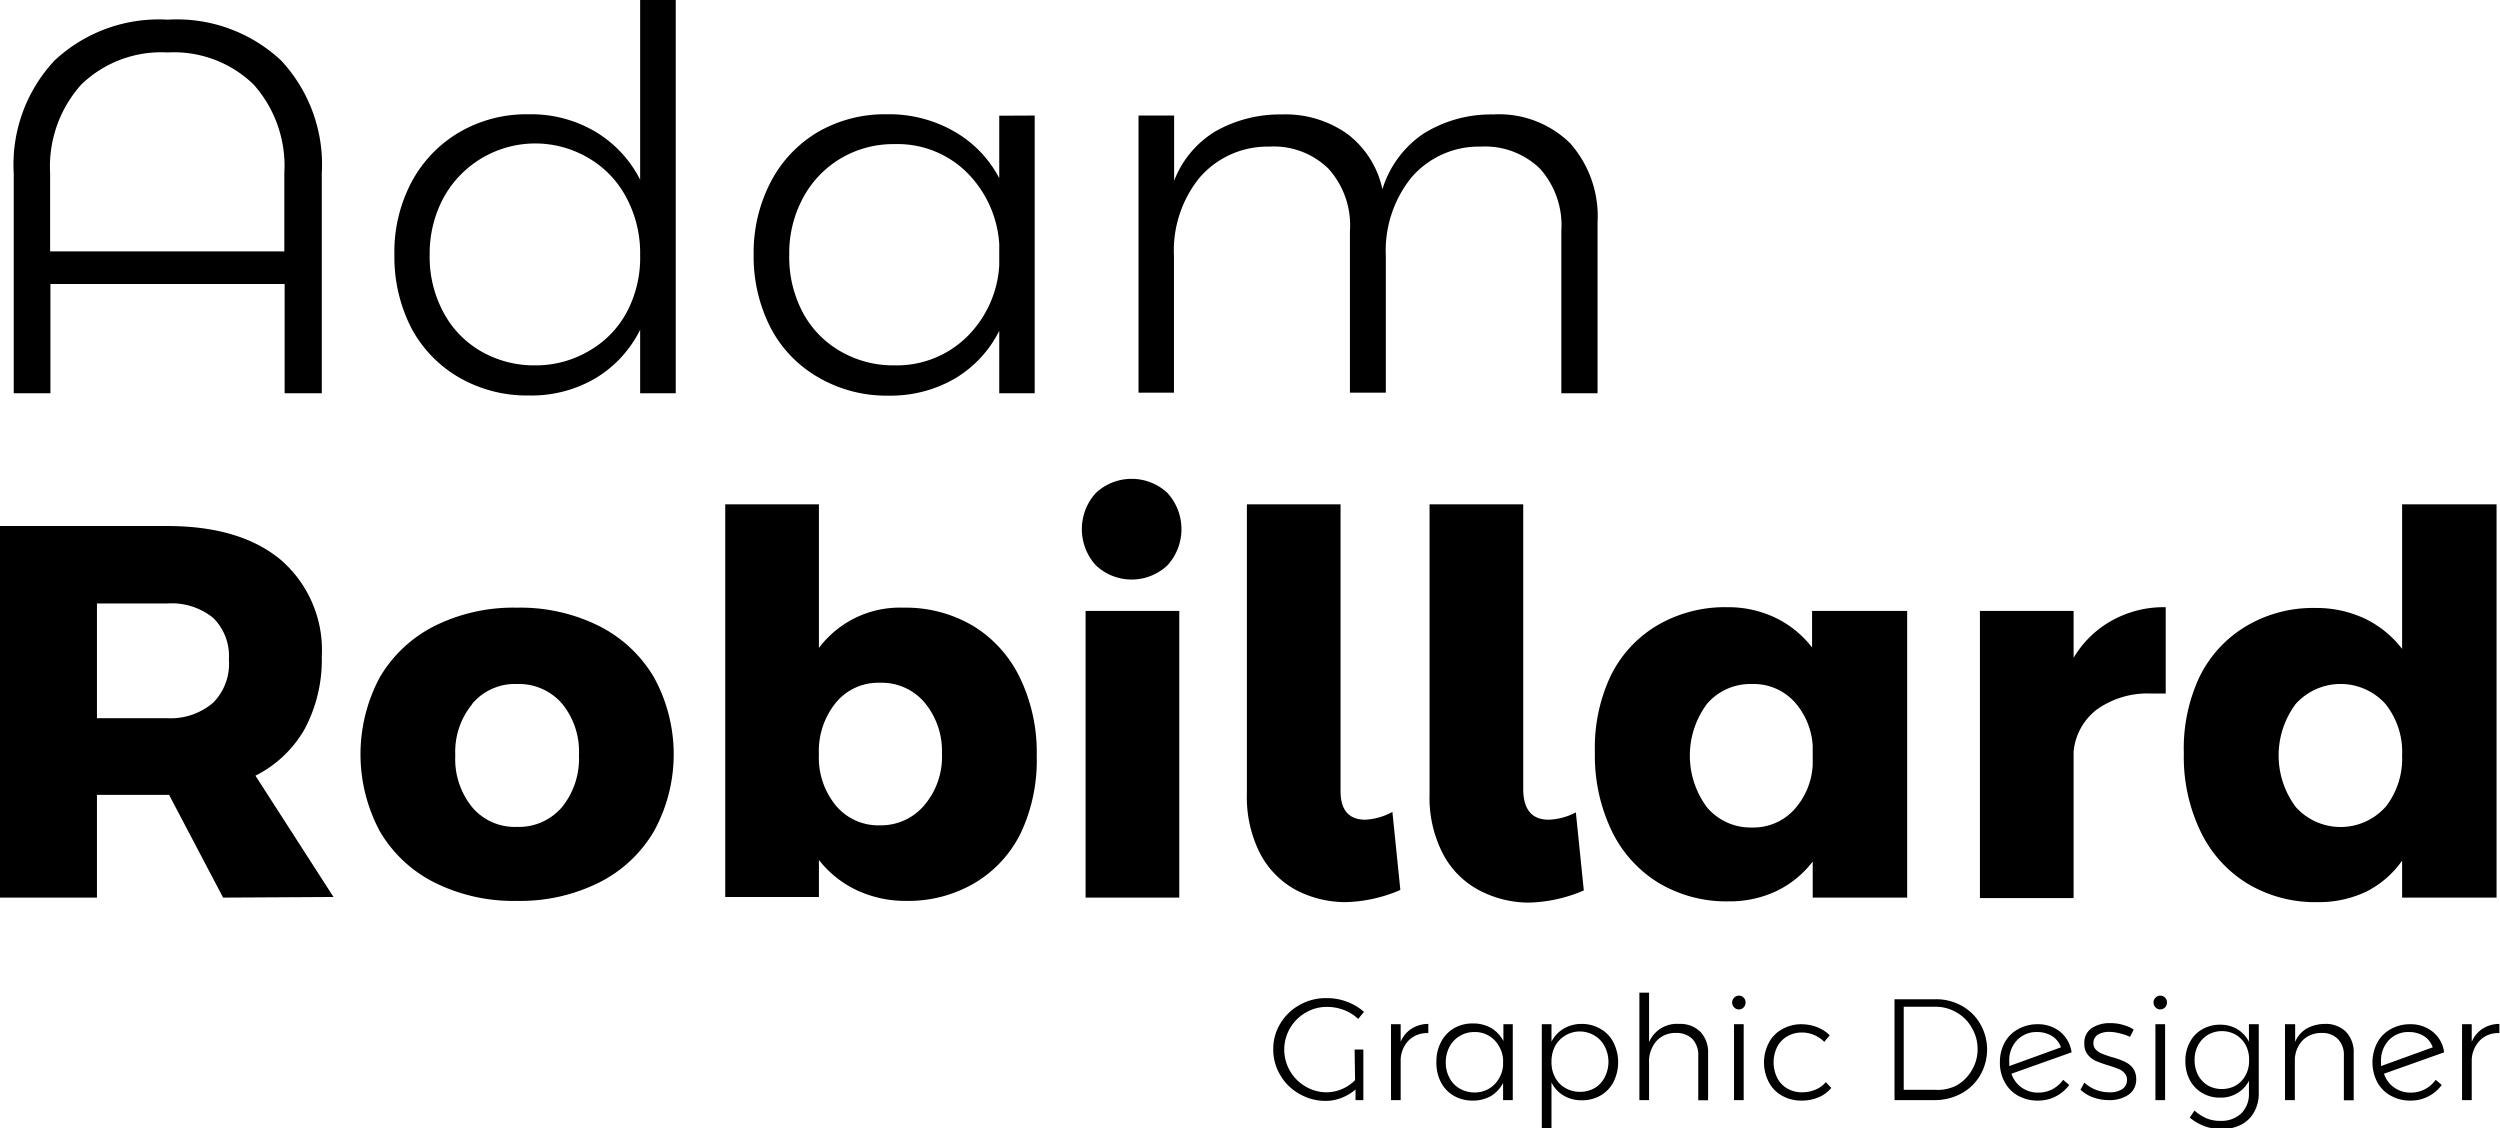 <svg id="logo-ar" data-name="logo-ar" xmlns="http://www.w3.org/2000/svg" viewBox="0 0 160.12 72.27">
<title>logo-ar</title>
<g id="title">
<path d="M86.76,67.22h.56v3.24h-.5v-.68a3.09,3.09,0,0,1-.91.54,2.74,2.74,0,0,1-1,.19,3.31,3.31,0,0,1-1.67-.44A3.24,3.24,0,0,1,82,68.86a3.17,3.17,0,0,1-.45-1.65A3.07,3.07,0,0,1,82,65.56a3.27,3.27,0,0,1,1.23-1.19A3.35,3.35,0,0,1,85,63.93a3.44,3.44,0,0,1,1.27.23,3.33,3.33,0,0,1,1.09.65l-.37.45a2.79,2.79,0,0,0-.91-.57,3,3,0,0,0-1.08-.2,2.64,2.64,0,0,0-1.38.37,2.76,2.76,0,0,0-1,1,2.73,2.73,0,0,0,1,3.73,2.67,2.67,0,0,0,1.36.37,2.59,2.59,0,0,0,1.81-.78Z"/>
<path d="M90.4,65.89a2,2,0,0,1,1.08-.31v.59a1.65,1.65,0,0,0-1.24.45,1.87,1.87,0,0,0-.53,1.24v2.6h-.62V65.6h.62v1.13A1.81,1.81,0,0,1,90.4,65.89Z"/>
<path d="M96.89,65.6v4.86h-.62v-1.1a2.11,2.11,0,0,1-.78.84,2.32,2.32,0,0,1-1.16.29,2.36,2.36,0,0,1-1.22-.31,2.13,2.13,0,0,1-.83-.88A2.69,2.69,0,0,1,92,68a2.62,2.62,0,0,1,.3-1.27,2.15,2.15,0,0,1,.82-.87,2.34,2.34,0,0,1,1.21-.31,2.31,2.31,0,0,1,1.17.29,2.07,2.07,0,0,1,.79.84V65.6Zm-1.2,3.88a1.93,1.93,0,0,0,.58-1.25v-.39a2,2,0,0,0-.58-1.25,1.74,1.74,0,0,0-1.25-.49,1.78,1.78,0,0,0-1.6.94,2.08,2.08,0,0,0-.24,1,2,2,0,0,0,.24,1,1.64,1.64,0,0,0,.65.68,1.9,1.9,0,0,0,1,.25A1.73,1.73,0,0,0,95.69,69.48Z"/>
<path d="M102.51,65.9a2.05,2.05,0,0,1,.83.87,2.82,2.82,0,0,1,0,2.53,2.13,2.13,0,0,1-.82.86,2.34,2.34,0,0,1-1.21.31,2.2,2.2,0,0,1-1.16-.3,2,2,0,0,1-.78-.84v2.92h-.62V65.6h.62v1.12a2,2,0,0,1,.77-.83,2.23,2.23,0,0,1,1.16-.31A2.33,2.33,0,0,1,102.51,65.9Zm-.38,3.79a1.68,1.68,0,0,0,.64-.68,2.14,2.14,0,0,0,0-2,1.68,1.68,0,0,0-.64-.68A1.81,1.81,0,0,0,99.6,67a2.11,2.11,0,0,0-.23,1,2,2,0,0,0,.23,1,1.64,1.64,0,0,0,.65.68,1.83,1.83,0,0,0,.94.25A1.86,1.86,0,0,0,102.13,69.69Z"/>
<path d="M108.91,66.09a1.89,1.89,0,0,1,.49,1.38v3h-.63V67.62a1.48,1.48,0,0,0-.37-1.07,1.43,1.43,0,0,0-1.06-.39,1.61,1.61,0,0,0-1.26.53,2,2,0,0,0-.46,1.39v2.38H105V63.58h.62v3.17a1.93,1.93,0,0,1,1.92-1.17A1.83,1.83,0,0,1,108.91,66.09Z"/>
<path d="M111.68,63.9a.41.41,0,0,1,.12.31.45.45,0,0,1-.12.31.41.41,0,0,1-.3.13.39.39,0,0,1-.31-.13.42.42,0,0,1-.13-.31.44.44,0,0,1,.44-.44A.38.38,0,0,1,111.68,63.9Zm-.62,1.7h.62v4.86h-.62Z"/>
<path d="M115.41,66.13a1.84,1.84,0,0,0-.93.24,1.68,1.68,0,0,0-.65.67,2.25,2.25,0,0,0,0,2,1.64,1.64,0,0,0,.65.68,1.84,1.84,0,0,0,.93.24,2.21,2.21,0,0,0,.87-.17,1.76,1.76,0,0,0,.66-.48l.35.37a2.12,2.12,0,0,1-.81.6,2.75,2.75,0,0,1-1.09.21,2.47,2.47,0,0,1-1.25-.31,2.1,2.1,0,0,1-.85-.87,2.72,2.72,0,0,1,0-2.52,2.1,2.1,0,0,1,.85-.87,2.47,2.47,0,0,1,1.25-.32,2.86,2.86,0,0,1,1,.19,2.31,2.31,0,0,1,.8.52l-.35.42A2,2,0,0,0,115.41,66.13Z"/>
<path d="M125.63,64.41a3.07,3.07,0,0,1,1.2,1.17,3.28,3.28,0,0,1,0,3.28,3.07,3.07,0,0,1-1.2,1.17,3.56,3.56,0,0,1-1.71.43h-2.58V64h2.6A3.35,3.35,0,0,1,125.63,64.41Zm-.33,5.12a2.63,2.63,0,0,0,1-1,2.57,2.57,0,0,0,.36-1.35,2.63,2.63,0,0,0-.37-1.35,2.55,2.55,0,0,0-1-1,2.65,2.65,0,0,0-1.36-.35h-2v5.32h2A2.68,2.68,0,0,0,125.3,69.53Z"/>
<path d="M132.14,69.16l.39.33a2.45,2.45,0,0,1-2,1,2.54,2.54,0,0,1-1.27-.31,2.12,2.12,0,0,1-.86-.87,2.52,2.52,0,0,1-.31-1.27,2.61,2.61,0,0,1,.3-1.26,2.16,2.16,0,0,1,.86-.86,2.51,2.51,0,0,1,1.26-.32,2.25,2.25,0,0,1,1.45.49,2.06,2.06,0,0,1,.72,1.31l-3.85,1.37a1.75,1.75,0,0,0,.66.89,1.81,1.81,0,0,0,1.08.32A1.93,1.93,0,0,0,132.14,69.16Zm-2.95-2.54a1.86,1.86,0,0,0-.5,1.38c0,.06,0,.16,0,.28l3.31-1.2a1.38,1.38,0,0,0-.58-.73,1.82,1.82,0,0,0-.95-.25A1.7,1.7,0,0,0,129.19,66.62Z"/>
<path d="M135.78,66.19a2.65,2.65,0,0,0-.67-.1,1.39,1.39,0,0,0-.75.18.62.62,0,0,0-.28.55.55.55,0,0,0,.15.4,1.16,1.16,0,0,0,.38.26c.15.06.36.14.63.22a4.74,4.74,0,0,1,.82.29,1.44,1.44,0,0,1,.54.41,1.19,1.19,0,0,1,.22.72,1.17,1.17,0,0,1-.5,1,2.14,2.14,0,0,1-1.25.34,3,3,0,0,1-1-.17,2.31,2.31,0,0,1-.82-.5l.25-.45a2.36,2.36,0,0,0,1.62.62,1.42,1.42,0,0,0,.8-.2.68.68,0,0,0,.31-.59.6.6,0,0,0-.16-.44,1,1,0,0,0-.39-.27c-.16-.07-.38-.14-.66-.23a7.56,7.56,0,0,1-.79-.28,1.4,1.4,0,0,1-.52-.41,1.05,1.05,0,0,1-.21-.69,1.11,1.11,0,0,1,.47-1,2.06,2.06,0,0,1,1.19-.32,2.73,2.73,0,0,1,.81.11,2.4,2.4,0,0,1,.69.3l-.24.47A2.7,2.7,0,0,0,135.78,66.19Z"/>
<path d="M138.67,63.9a.41.41,0,0,1,.12.31.45.45,0,0,1-.12.31.42.42,0,0,1-.31.13.38.38,0,0,1-.3-.13.42.42,0,0,1-.13-.31.39.39,0,0,1,.13-.31.38.38,0,0,1,.3-.13A.39.39,0,0,1,138.67,63.9Zm-.62,1.7h.62v4.86h-.62Z"/>
<path d="M144.67,65.6V70a2.44,2.44,0,0,1-.3,1.23,2,2,0,0,1-.84.81,2.77,2.77,0,0,1-1.28.28,3.13,3.13,0,0,1-2-.74l.3-.45a3,3,0,0,0,.78.5,2.31,2.31,0,0,0,.89.16,1.86,1.86,0,0,0,1.33-.48,1.75,1.75,0,0,0,.49-1.3v-.79a1.88,1.88,0,0,1-.74.79,2,2,0,0,1-1.11.29,2.19,2.19,0,0,1-1.15-.3,2.1,2.1,0,0,1-.79-.83,2.54,2.54,0,0,1-.28-1.21,2.47,2.47,0,0,1,.28-1.2,2,2,0,0,1,.79-.83,2.25,2.25,0,0,1,1.16-.3,2.1,2.1,0,0,1,1.1.29,2,2,0,0,1,.74.8V65.6Zm-1.46,3.92a1.71,1.71,0,0,0,.62-.66,1.93,1.93,0,0,0,.22-.93,2,2,0,0,0-.22-1,1.76,1.76,0,0,0-.62-.65,1.81,1.81,0,0,0-1.8,0,1.76,1.76,0,0,0-.62.65,2,2,0,0,0-.23,1,2,2,0,0,0,.23.94,1.68,1.68,0,0,0,.62.65,1.77,1.77,0,0,0,.9.23A1.83,1.83,0,0,0,143.21,69.52Z"/>
<path d="M150.26,66.09a1.89,1.89,0,0,1,.49,1.38v3h-.63V67.62a1.45,1.45,0,0,0-.38-1.07,1.39,1.39,0,0,0-1.05-.39,1.67,1.67,0,0,0-1.2.46,1.87,1.87,0,0,0-.51,1.22v2.62h-.63V65.6H147v1.13a1.8,1.8,0,0,1,.73-.85,2.43,2.43,0,0,1,1.18-.3A1.83,1.83,0,0,1,150.26,66.09Z"/>
<path d="M156,69.16l.39.33a2.44,2.44,0,0,1-2,1,2.5,2.5,0,0,1-1.26-.31,2.14,2.14,0,0,1-.87-.87,2.74,2.74,0,0,1,0-2.53,2.13,2.13,0,0,1,.85-.86,2.51,2.51,0,0,1,1.26-.32,2.23,2.23,0,0,1,1.45.49,2,2,0,0,1,.72,1.31l-3.85,1.37a1.75,1.75,0,0,0,.66.89,1.81,1.81,0,0,0,1.08.32A1.93,1.93,0,0,0,156,69.16ZM153,66.62a1.9,1.9,0,0,0-.5,1.38c0,.06,0,.16,0,.28l3.31-1.2a1.34,1.34,0,0,0-.58-.73,1.78,1.78,0,0,0-.94-.25A1.7,1.7,0,0,0,153,66.62Z"/>
<path d="M159,65.89a2,2,0,0,1,1.08-.31v.59a1.62,1.62,0,0,0-1.23.45,1.88,1.88,0,0,0-.54,1.24v2.6h-.62V65.6h.62v1.13A1.87,1.87,0,0,1,159,65.89Z"/>
</g>
<g id="name">
<path d="M3.5,3.87a9.77,9.77,0,0,1,7.23-2.61A9.77,9.77,0,0,1,18,3.87a9.77,9.77,0,0,1,2.61,7.23V25.19H18.23v-7h-15v7H.88V11.1A9.74,9.74,0,0,1,3.5,3.87ZM16.24,5.41a7.33,7.33,0,0,0-5.51-2.05A7.36,7.36,0,0,0,5.21,5.41a7.87,7.87,0,0,0-2,5.69v5h15v-5A7.83,7.83,0,0,0,16.24,5.41Z"/>
<path d="M43.28,0V25.19H41V21.12a7.5,7.5,0,0,1-2.85,3.1,8.1,8.1,0,0,1-4.28,1.11,8.69,8.69,0,0,1-4.48-1.16A8,8,0,0,1,26.34,21a10,10,0,0,1-1.08-4.69,9.57,9.57,0,0,1,1.1-4.65,8.1,8.1,0,0,1,3.06-3.19,8.51,8.51,0,0,1,4.43-1.15,8.07,8.07,0,0,1,4.29,1.12A7.54,7.54,0,0,1,41,11.51V0ZM37.75,22.46A6.26,6.26,0,0,0,40.14,20,7.44,7.44,0,0,0,41,16.33a7.54,7.54,0,0,0-.87-3.65,6.33,6.33,0,0,0-2.39-2.53,6.7,6.7,0,0,0-9.34,2.53,7.55,7.55,0,0,0-.88,3.65A7.44,7.44,0,0,0,28.4,20a6.24,6.24,0,0,0,2.41,2.5,6.79,6.79,0,0,0,3.48.9A6.69,6.69,0,0,0,37.75,22.46Z"/>
<path d="M66.27,7.4V25.19H64v-4a7.4,7.4,0,0,1-2.85,3.06,8.21,8.21,0,0,1-4.24,1.09,8.67,8.67,0,0,1-4.48-1.16A7.85,7.85,0,0,1,49.36,21a10,10,0,0,1-1.09-4.69,9.79,9.79,0,0,1,1.09-4.65,8,8,0,0,1,3-3.19,8.53,8.53,0,0,1,4.43-1.15,8.34,8.34,0,0,1,4.29,1.08A7.38,7.38,0,0,1,64,11.41v-4ZM61.89,21.61A7,7,0,0,0,64,17V15.62a7.12,7.12,0,0,0-2.1-4.6A6.31,6.31,0,0,0,57.3,9.23a6.61,6.61,0,0,0-3.46.92,6.52,6.52,0,0,0-2.41,2.53,7.44,7.44,0,0,0-.88,3.65A7.55,7.55,0,0,0,51.41,20a6.26,6.26,0,0,0,2.42,2.5,6.72,6.72,0,0,0,3.47.9A6.41,6.41,0,0,0,61.89,21.61Z"/>
<path d="M100.56,9.17a7.06,7.06,0,0,1,1.76,5.09V25.19H100V14.8a5.44,5.44,0,0,0-1.37-4,5.05,5.05,0,0,0-3.79-1.41,5.69,5.69,0,0,0-4.46,2,7.46,7.46,0,0,0-1.62,5v8.76h-2.3V14.8a5.4,5.4,0,0,0-1.38-4,5,5,0,0,0-3.78-1.41,5.75,5.75,0,0,0-4.48,2,7.41,7.41,0,0,0-1.63,5v8.76H72.92V7.4H75.2v4.18a6.37,6.37,0,0,1,2.63-3.16,8.4,8.4,0,0,1,4.26-1.09,6.84,6.84,0,0,1,4.22,1.26,6,6,0,0,1,2.23,3.53,6.66,6.66,0,0,1,2.63-3.56,8.18,8.18,0,0,1,4.46-1.23A6.5,6.5,0,0,1,100.56,9.17Z"/>
<path d="M14.29,57.49l-3.46-6.58H6.21v6.58H0V33.69H10.69q4.72,0,7.32,2.19a7.64,7.64,0,0,1,2.6,6.17,9.43,9.43,0,0,1-1.09,4.63,7.48,7.48,0,0,1-3.16,3l5,7.77ZM6.21,46h4.52a4.18,4.18,0,0,0,2.93-1,3.54,3.54,0,0,0,1-2.75,3.44,3.44,0,0,0-1-2.67,4.22,4.22,0,0,0-2.93-.93H6.21Z"/>
<path d="M38.36,40.09a8.53,8.53,0,0,1,3.53,3.3,10.24,10.24,0,0,1,0,9.84,8.47,8.47,0,0,1-3.53,3.3A11.32,11.32,0,0,1,33.1,57.7a11.32,11.32,0,0,1-5.26-1.17,8.44,8.44,0,0,1-3.52-3.3,10.45,10.45,0,0,1,0-9.84,8.5,8.5,0,0,1,3.52-3.3,11.32,11.32,0,0,1,5.26-1.17A11.32,11.32,0,0,1,38.36,40.09Zm-8.11,5a4.82,4.82,0,0,0-1.09,3.29,4.89,4.89,0,0,0,1.09,3.33,3.56,3.56,0,0,0,2.85,1.25A3.63,3.63,0,0,0,36,51.69a4.94,4.94,0,0,0,1.08-3.33A4.83,4.83,0,0,0,36,45.07a3.64,3.64,0,0,0-2.87-1.26A3.57,3.57,0,0,0,30.25,45.07Z"/>
<path d="M62.33,40.09a7.89,7.89,0,0,1,3,3.33,11,11,0,0,1,1.07,5,10.93,10.93,0,0,1-1,4.89,7.62,7.62,0,0,1-3,3.26A8.39,8.39,0,0,1,58,57.7,7.33,7.33,0,0,1,54.84,57a6.73,6.73,0,0,1-2.39-1.92v2.37h-6V32.3h6v9.2a6.48,6.48,0,0,1,5.4-2.58A8.48,8.48,0,0,1,62.33,40.09ZM59.22,51.55a4.78,4.78,0,0,0,1.11-3.29A4.85,4.85,0,0,0,59.22,45a3.6,3.6,0,0,0-2.87-1.27A3.51,3.51,0,0,0,53.54,45a4.89,4.89,0,0,0-1.09,3.31,4.82,4.82,0,0,0,1.09,3.29,3.53,3.53,0,0,0,2.81,1.26A3.62,3.62,0,0,0,59.22,51.55Z"/>
<path d="M74.77,31.57a3.44,3.44,0,0,1,0,4.64,3.34,3.34,0,0,1-4.58,0,3.44,3.44,0,0,1,0-4.64,3.36,3.36,0,0,1,4.58,0Zm-5.24,7.56h6V57.49h-6Z"/>
<path d="M87.45,52.5A4,4,0,0,0,89.18,52l.51,5a9.35,9.35,0,0,1-3.53.78A6.85,6.85,0,0,1,83,57a5.6,5.6,0,0,1-2.29-2.33,7.93,7.93,0,0,1-.85-3.8V32.3h6V50.64C85.85,51.88,86.39,52.5,87.45,52.5Z"/>
<path d="M99.2,52.5a4,4,0,0,0,1.73-.47l.51,5a9.39,9.39,0,0,1-3.53.78A6.85,6.85,0,0,1,94.7,57a5.54,5.54,0,0,1-2.29-2.33,7.82,7.82,0,0,1-.85-3.8V32.3h6V50.64C97.6,51.88,98.13,52.5,99.2,52.5Z"/>
<path d="M122.15,39.13V57.49H116.1V55.18a6.42,6.42,0,0,1-2.32,1.89,7,7,0,0,1-3.07.66,8.43,8.43,0,0,1-4.49-1.19,7.92,7.92,0,0,1-3-3.34,11.11,11.11,0,0,1-1.07-5,10.8,10.8,0,0,1,1-4.89,7.68,7.68,0,0,1,3-3.26,8.57,8.57,0,0,1,4.48-1.16,7,7,0,0,1,3.09.68,6.55,6.55,0,0,1,2.34,1.9V39.13Zm-7.27,12.76A4.59,4.59,0,0,0,116.1,49V47.78a4.59,4.59,0,0,0-1.22-2.88,3.54,3.54,0,0,0-2.68-1.09,3.65,3.65,0,0,0-2.87,1.27,5.55,5.55,0,0,0,0,6.63A3.65,3.65,0,0,0,112.2,53,3.54,3.54,0,0,0,114.88,51.89Z"/>
<path d="M135.27,39.74a6.83,6.83,0,0,1,3.44-.85v5.53c-.2,0-.51,0-.91,0a5.6,5.6,0,0,0-3.47,1,3.83,3.83,0,0,0-1.52,2.73v9.37h-6V39.13h6v3A6.54,6.54,0,0,1,135.27,39.74Z"/>
<path d="M159.9,32.3V57.49h-6.05V55.12a6.2,6.2,0,0,1-2.32,2,7.1,7.1,0,0,1-3.11.66,8.42,8.42,0,0,1-4.48-1.19,7.92,7.92,0,0,1-3-3.34,11,11,0,0,1-1.07-5,10.8,10.8,0,0,1,1-4.89,7.72,7.72,0,0,1,3-3.26,8.35,8.35,0,0,1,4.42-1.16,7.26,7.26,0,0,1,3.17.68,6.6,6.6,0,0,1,2.39,1.94V32.3Zm-7.13,19.41a5,5,0,0,0,1.08-3.32,4.91,4.91,0,0,0-1.08-3.32,3.87,3.87,0,0,0-5.72,0,5.51,5.51,0,0,0,0,6.63,3.86,3.86,0,0,0,5.72,0Z"/>
</g>
</svg>
